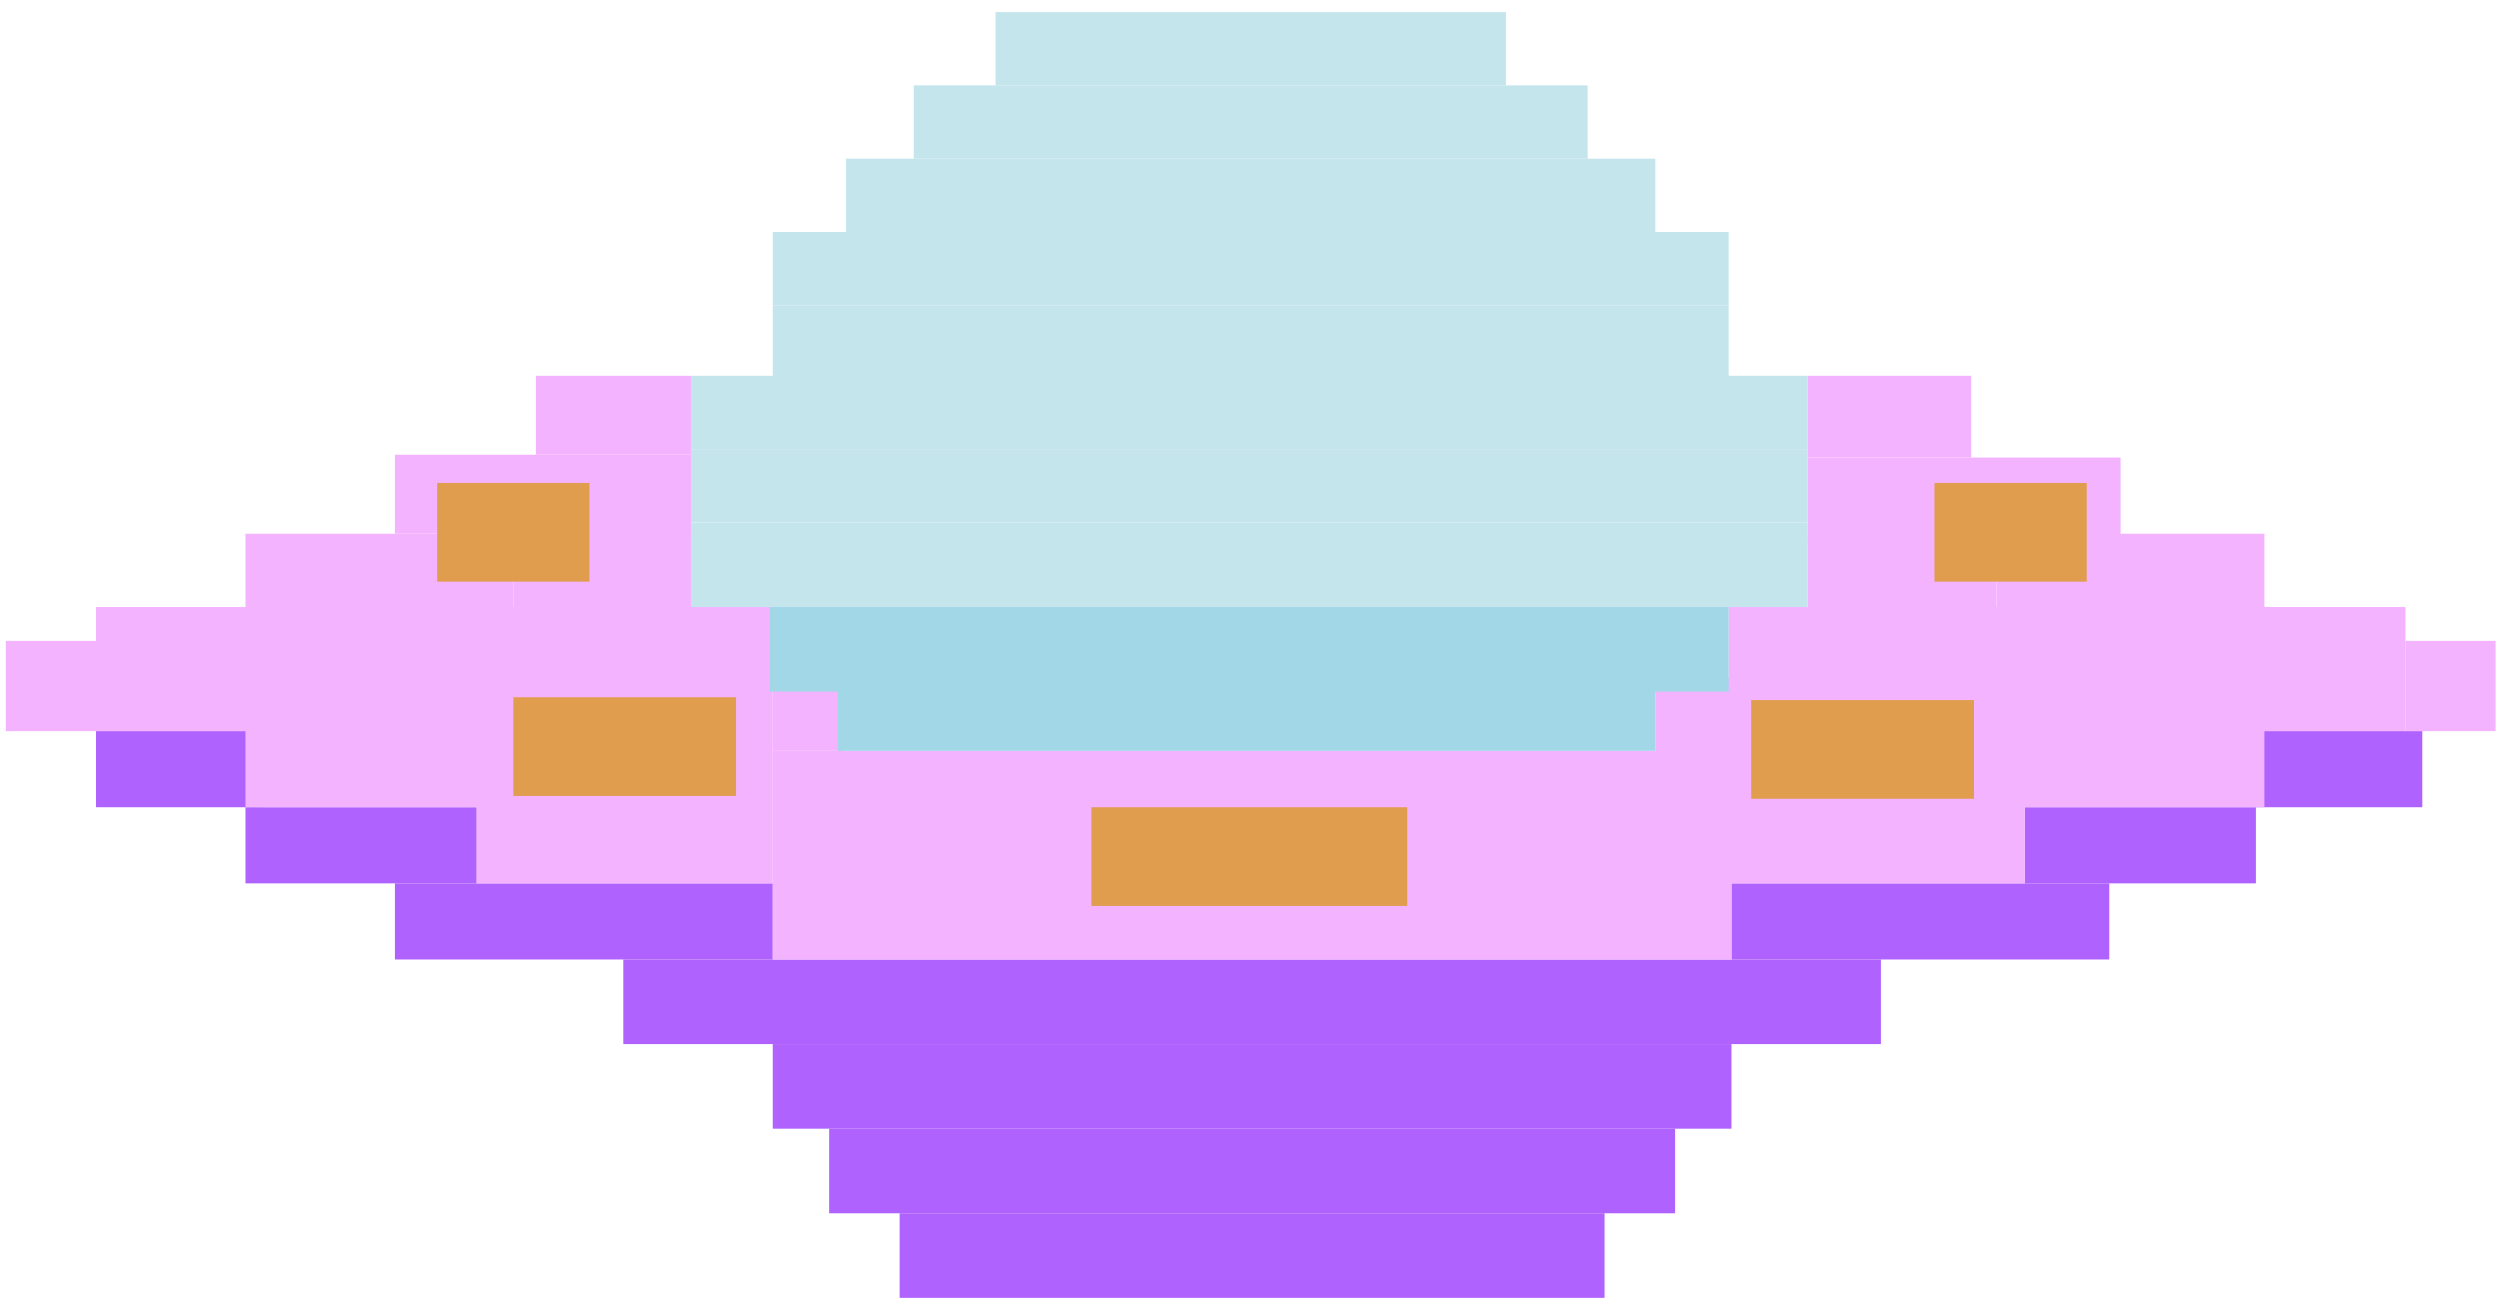 <svg width="168" height="88" viewBox="0 0 168 88" fill="none" xmlns="http://www.w3.org/2000/svg">
<rect x="51.929" y="70.162" width="64.425" height="5.685" fill="#B062FF"/>
<rect x="41.886" y="64.478" width="84.511" height="5.685" fill="#B062FF"/>
<rect x="55.719" y="75.847" width="56.846" height="5.685" fill="#B062FF"/>
<rect x="60.455" y="81.531" width="47.371" height="5.685" fill="#B062FF"/>
<rect x="26.539" y="59.362" width="25.391" height="5.116" fill="#B062FF"/>
<rect x="116.354" y="59.362" width="25.391" height="5.116" fill="#B062FF"/>
<rect x="136.059" y="54.246" width="15.538" height="5.116" fill="#B062FF"/>
<rect x="16.496" y="54.246" width="15.538" height="5.116" fill="#B062FF"/>
<rect x="6.452" y="49.13" width="11.18" height="5.116" fill="#B062FF"/>
<rect x="151.599" y="49.13" width="11.18" height="5.116" fill="#B062FF"/>
<rect x="51.929" y="50.456" width="64.425" height="14.022" fill="#F4B3FF"/>
<rect x="32.033" y="40.792" width="19.896" height="18.57" fill="#F4B3FF"/>
<rect x="116.163" y="40.792" width="19.896" height="18.57" fill="#F4B3FF"/>
<rect x="51.929" y="45.529" width="4.737" height="4.927" fill="#F4B3FF"/>
<rect x="111.237" y="45.529" width="8.527" height="6.253" fill="#F4B3FF"/>
<rect x="16.496" y="35.866" width="18.001" height="18.38" fill="#F4B3FF"/>
<rect x="134.166" y="35.866" width="18.001" height="18.38" fill="#F4B3FF"/>
<rect x="6.452" y="40.792" width="11.18" height="8.337" fill="#F4B3FF"/>
<rect x="150.462" y="40.792" width="11.18" height="8.337" fill="#F4B3FF"/>
<rect x="0.389" y="43.066" width="6.064" height="6.064" fill="#F4B3FF"/>
<rect x="161.64" y="43.066" width="6.064" height="6.064" fill="#F4B3FF"/>
<rect x="34.495" y="35.486" width="11.938" height="5.306" fill="#F4B3FF"/>
<rect width="12.695" height="5.495" transform="matrix(-1 0 0 1 134.166 36.055)" fill="#F4B3FF"/>
<rect x="26.539" y="30.56" width="19.896" height="5.306" fill="#F4B3FF"/>
<rect width="21.033" height="5.685" transform="matrix(-1 0 0 1 142.504 30.748)" fill="#F4B3FF"/>
<rect x="36.011" y="25.254" width="10.422" height="5.306" fill="#F4B3FF"/>
<rect width="10.99" height="5.495" transform="matrix(-1 0 0 1 132.459 25.254)" fill="#F4B3FF"/>
<rect x="66.901" y="0.811" width="34.297" height="4.927" fill="#C5E5EC"/>
<rect x="61.403" y="5.737" width="45.287" height="4.927" fill="#C5E5EC"/>
<rect x="56.855" y="10.664" width="54.382" height="4.927" fill="#C5E5EC"/>
<rect x="51.929" y="15.59" width="64.236" height="4.927" fill="#C5E5EC"/>
<rect x="51.929" y="20.517" width="64.236" height="4.927" fill="#C5E5EC"/>
<rect x="46.435" y="25.254" width="75.036" height="4.927" fill="#C5E5EC"/>
<rect x="46.435" y="30.18" width="75.036" height="4.927" fill="#C5E5EC"/>
<rect x="46.435" y="35.107" width="75.036" height="5.685" fill="#C5E5EC"/>
<rect x="51.739" y="40.792" width="64.425" height="5.685" fill="#A2D7E8"/>
<rect x="56.288" y="44.771" width="54.951" height="5.685" fill="#A2D7E8"/>
<rect x="73.343" y="54.246" width="21.222" height="6.632" fill="#E09D4E"/>
<rect x="34.495" y="46.856" width="14.969" height="6.632" fill="#E09D4E"/>
<rect x="29.379" y="32.454" width="10.232" height="6.632" fill="#E09D4E"/>
<rect x="129.996" y="32.454" width="10.232" height="6.632" fill="#E09D4E"/>
<rect x="117.681" y="47.045" width="14.969" height="6.632" fill="#E09D4E"/>
</svg>
